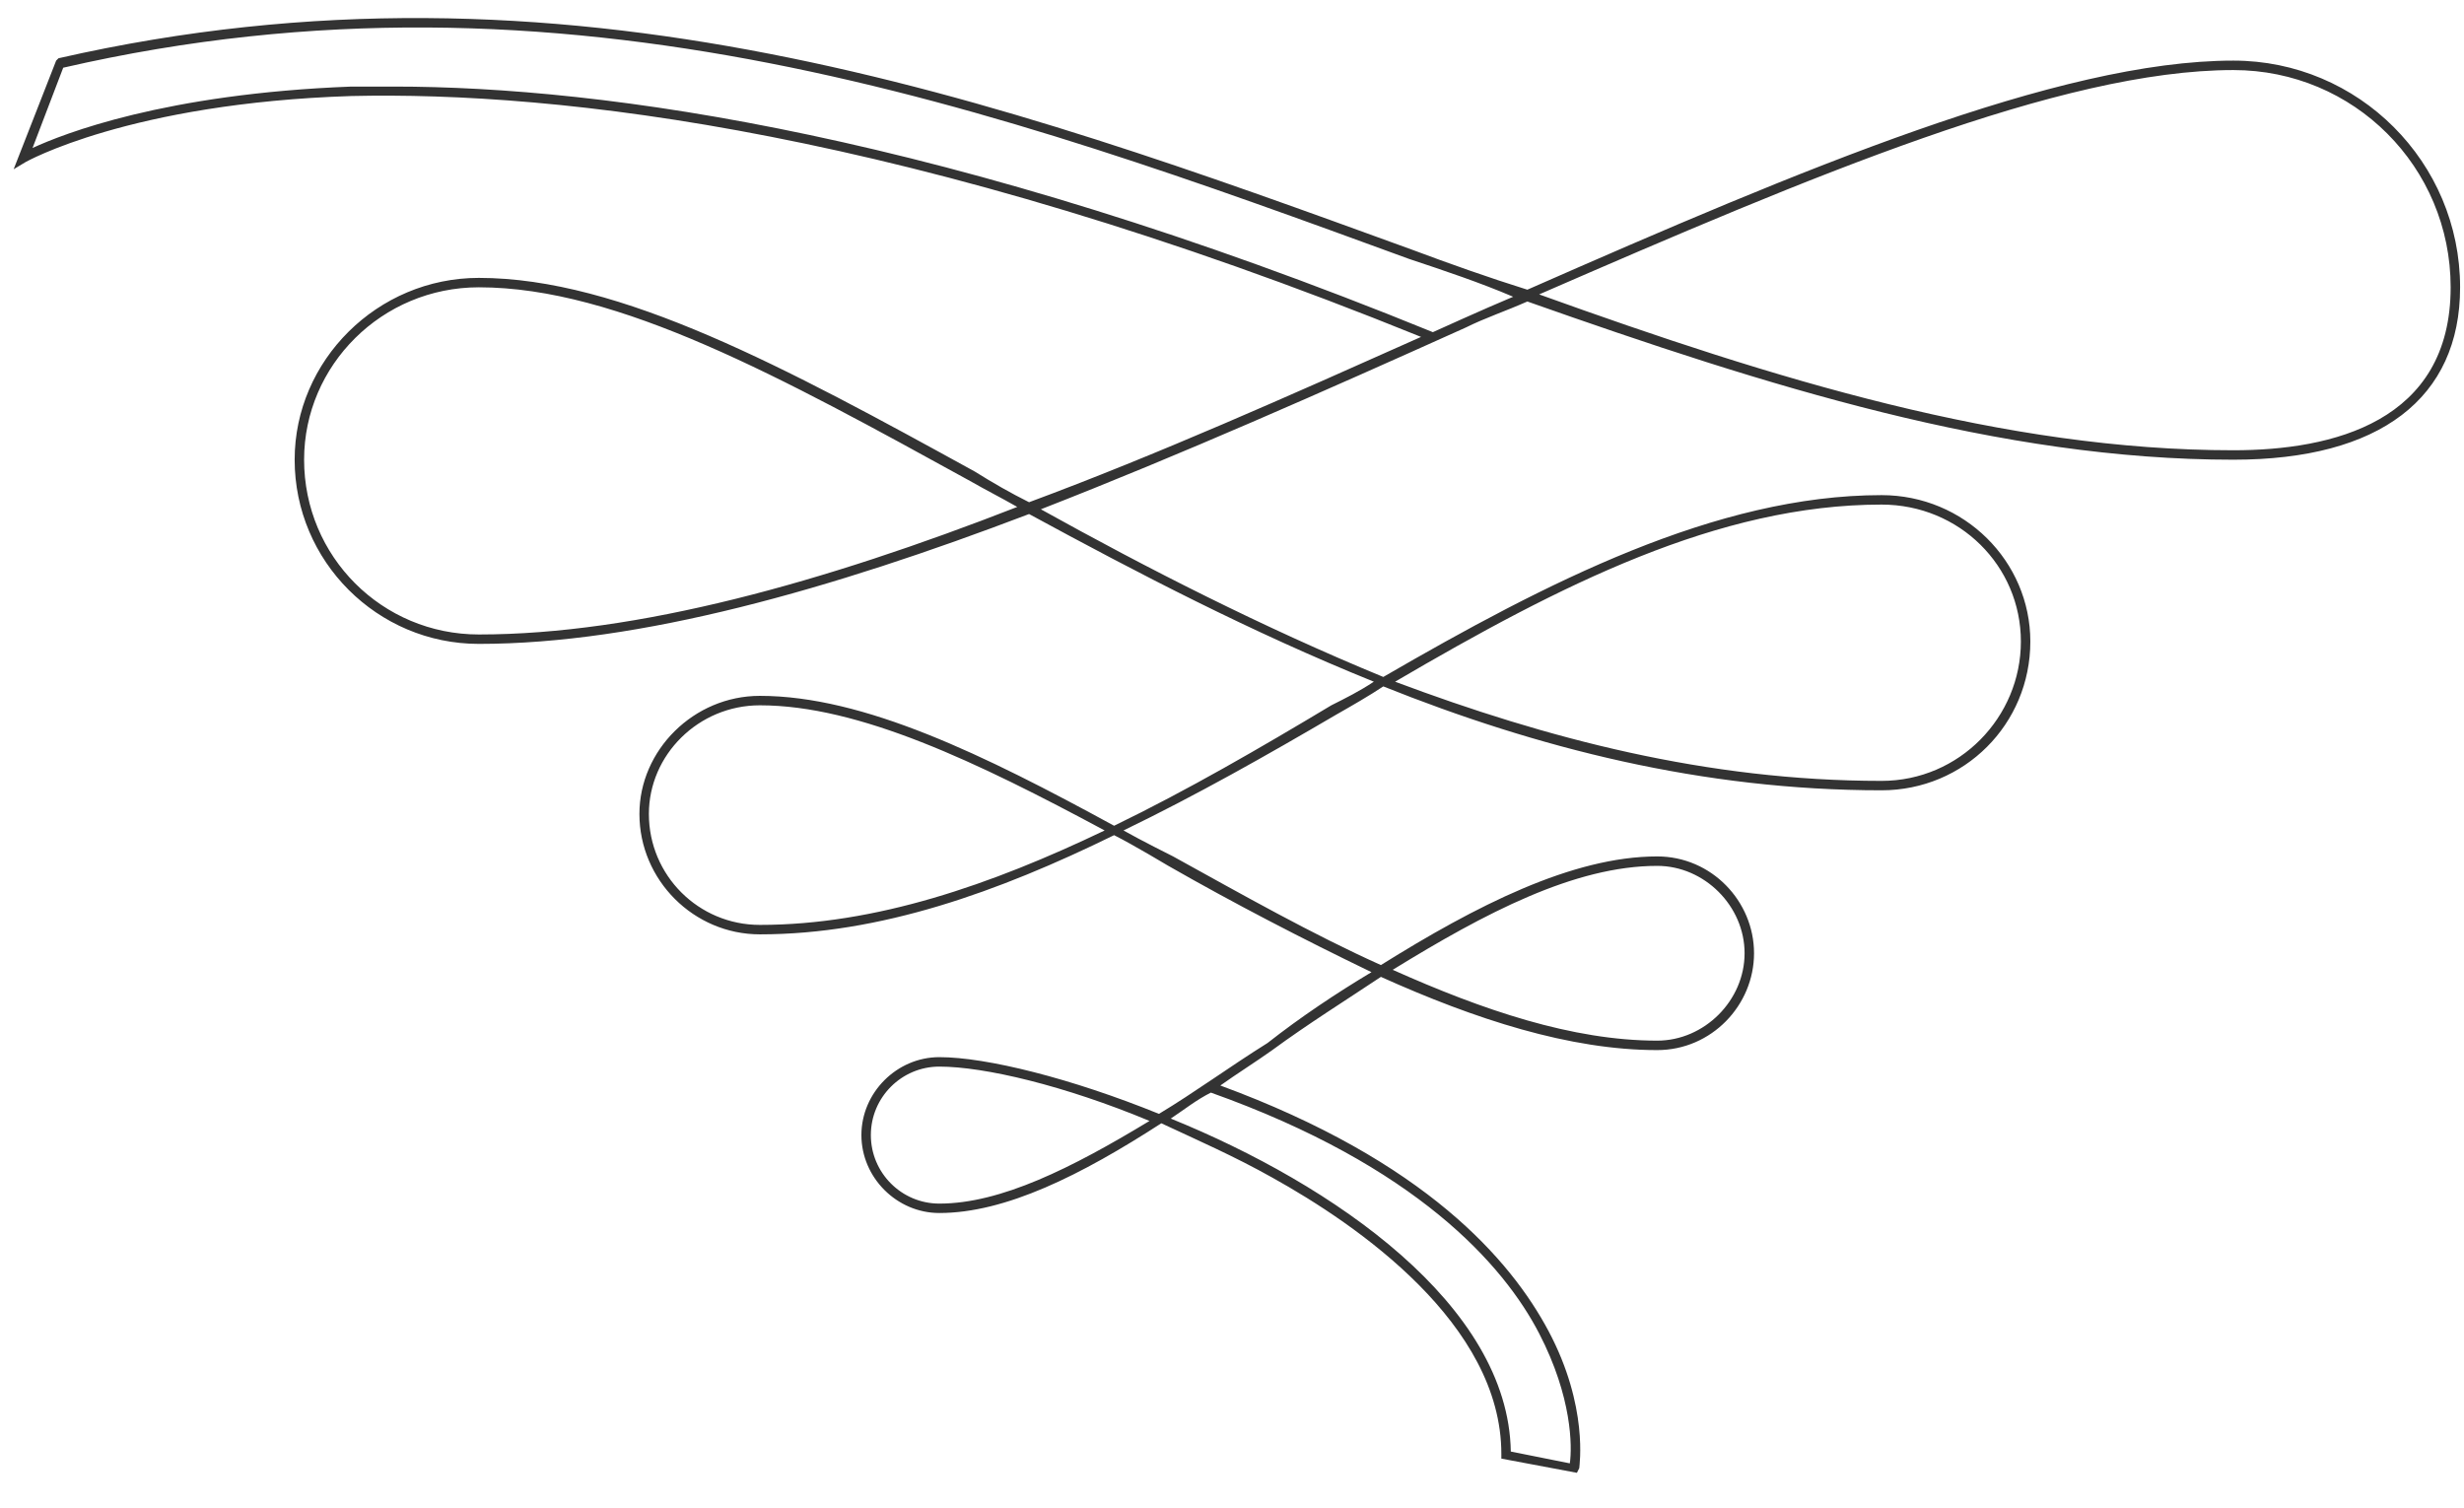 <svg width="67" height="41" viewBox="0 0 67 41" fill="none" xmlns="http://www.w3.org/2000/svg">
<path d="M60.73 1.648C55.978 1.648 48.979 4.602 41.531 7.877C40.503 7.556 39.412 7.17 38.384 6.785C27.083 2.675 15.396 -1.562 1.591 1.584L1.527 1.648L0.371 4.602L0.692 4.409C0.692 4.409 3.517 2.804 9.553 2.611C15.14 2.483 24.707 3.51 38.641 9.161C35.045 10.766 31.449 12.371 27.982 13.656C27.468 13.399 27.019 13.142 26.505 12.821C21.368 9.996 16.873 7.556 13.021 7.556C10.259 7.556 8.012 9.803 8.012 12.5C8.012 15.261 10.259 17.508 13.021 17.508C17.387 17.508 22.588 16.032 27.982 13.977C30.936 15.582 34.018 17.187 37.357 18.536C36.971 18.793 36.586 18.985 36.201 19.178C34.275 20.334 32.284 21.489 30.294 22.453C26.762 20.526 23.487 18.921 20.662 18.921C18.864 18.921 17.387 20.398 17.387 22.132C17.387 23.93 18.864 25.406 20.662 25.406C23.937 25.406 27.147 24.251 30.294 22.709C30.807 22.966 31.77 23.544 31.77 23.544C33.568 24.572 35.43 25.535 37.293 26.434C36.329 27.012 35.366 27.654 34.467 28.36C33.44 29.002 32.477 29.709 31.514 30.287C29.138 29.323 26.826 28.745 25.542 28.745C24.386 28.745 23.423 29.709 23.423 30.864C23.423 32.02 24.386 32.983 25.542 32.983C27.34 32.983 29.395 31.956 31.578 30.543C32.541 30.993 33.568 31.442 34.596 32.02C36.907 33.304 40.824 36.001 40.824 39.533V39.661L42.879 40.047L42.943 39.918C42.943 39.854 43.2 38.249 42.108 36.194C41.081 34.268 38.77 31.571 33.183 29.516C33.633 29.195 34.146 28.874 34.596 28.553C35.559 27.846 36.586 27.204 37.549 26.562C40.118 27.718 42.686 28.553 45.062 28.553C46.539 28.553 47.695 27.333 47.695 25.92C47.695 24.507 46.539 23.287 45.062 23.287C42.751 23.287 40.118 24.636 37.549 26.241C35.687 25.406 33.761 24.315 31.899 23.287C31.899 23.287 31 22.838 30.55 22.581C32.541 21.618 34.467 20.526 36.329 19.435C36.779 19.178 37.228 18.921 37.614 18.664C41.787 20.334 46.282 21.489 51.162 21.489C53.41 21.489 55.208 19.692 55.208 17.444C55.208 15.261 53.41 13.463 51.162 13.463C46.667 13.463 42.044 15.839 37.614 18.407C34.339 17.059 31.192 15.454 28.303 13.848C32.091 12.371 36.008 10.638 39.861 8.904C40.375 8.647 40.953 8.455 41.531 8.198C48.08 10.509 54.373 12.5 60.73 12.5C64.711 12.5 66.894 10.83 66.894 7.812C66.894 4.409 64.133 1.648 60.73 1.648ZM13.021 17.252C10.388 17.252 8.269 15.133 8.269 12.5C8.269 9.931 10.388 7.812 13.021 7.812C16.809 7.812 21.24 10.252 26.377 13.078C26.826 13.335 27.211 13.527 27.661 13.784C22.395 15.839 17.323 17.252 13.021 17.252ZM20.662 25.149C18.992 25.149 17.644 23.801 17.644 22.132C17.644 20.526 18.992 19.178 20.662 19.178C23.359 19.178 26.569 20.719 30.037 22.581C26.954 24.058 23.808 25.149 20.662 25.149ZM25.542 32.727C24.515 32.727 23.68 31.892 23.68 30.864C23.68 29.837 24.515 29.002 25.542 29.002C26.762 29.002 28.945 29.516 31.257 30.479C29.138 31.763 27.211 32.727 25.542 32.727ZM41.852 36.258C42.751 37.992 42.751 39.34 42.686 39.79L41.081 39.469C41.017 35.488 36.265 32.213 31.835 30.415C32.22 30.158 32.541 29.901 32.926 29.709C38.513 31.699 40.888 34.396 41.852 36.258ZM45.062 23.544C46.346 23.544 47.438 24.636 47.438 25.92C47.438 27.204 46.346 28.296 45.062 28.296C42.751 28.296 40.31 27.461 37.87 26.37C40.375 24.828 42.815 23.544 45.062 23.544ZM51.162 13.72C53.281 13.72 54.951 15.389 54.951 17.444C54.951 19.499 53.281 21.233 51.162 21.233C46.411 21.233 42.044 20.077 37.935 18.536C42.429 15.903 46.732 13.72 51.162 13.72ZM38.962 9.032C25.735 3.639 16.424 2.354 10.709 2.354C10.259 2.354 9.874 2.354 9.553 2.354C4.48 2.547 1.719 3.639 0.885 4.024L1.719 1.841C15.396 -1.306 27.083 2.932 38.32 7.042C39.283 7.363 40.246 7.684 41.145 8.069C40.375 8.39 38.962 9.032 38.962 9.032ZM60.73 12.243C54.501 12.243 48.273 10.317 41.852 8.005C49.236 4.794 56.042 1.905 60.73 1.905C64.005 1.905 66.637 4.538 66.637 7.812C66.637 11.473 63.427 12.243 60.73 12.243Z" fill="#333333"/>
</svg>
